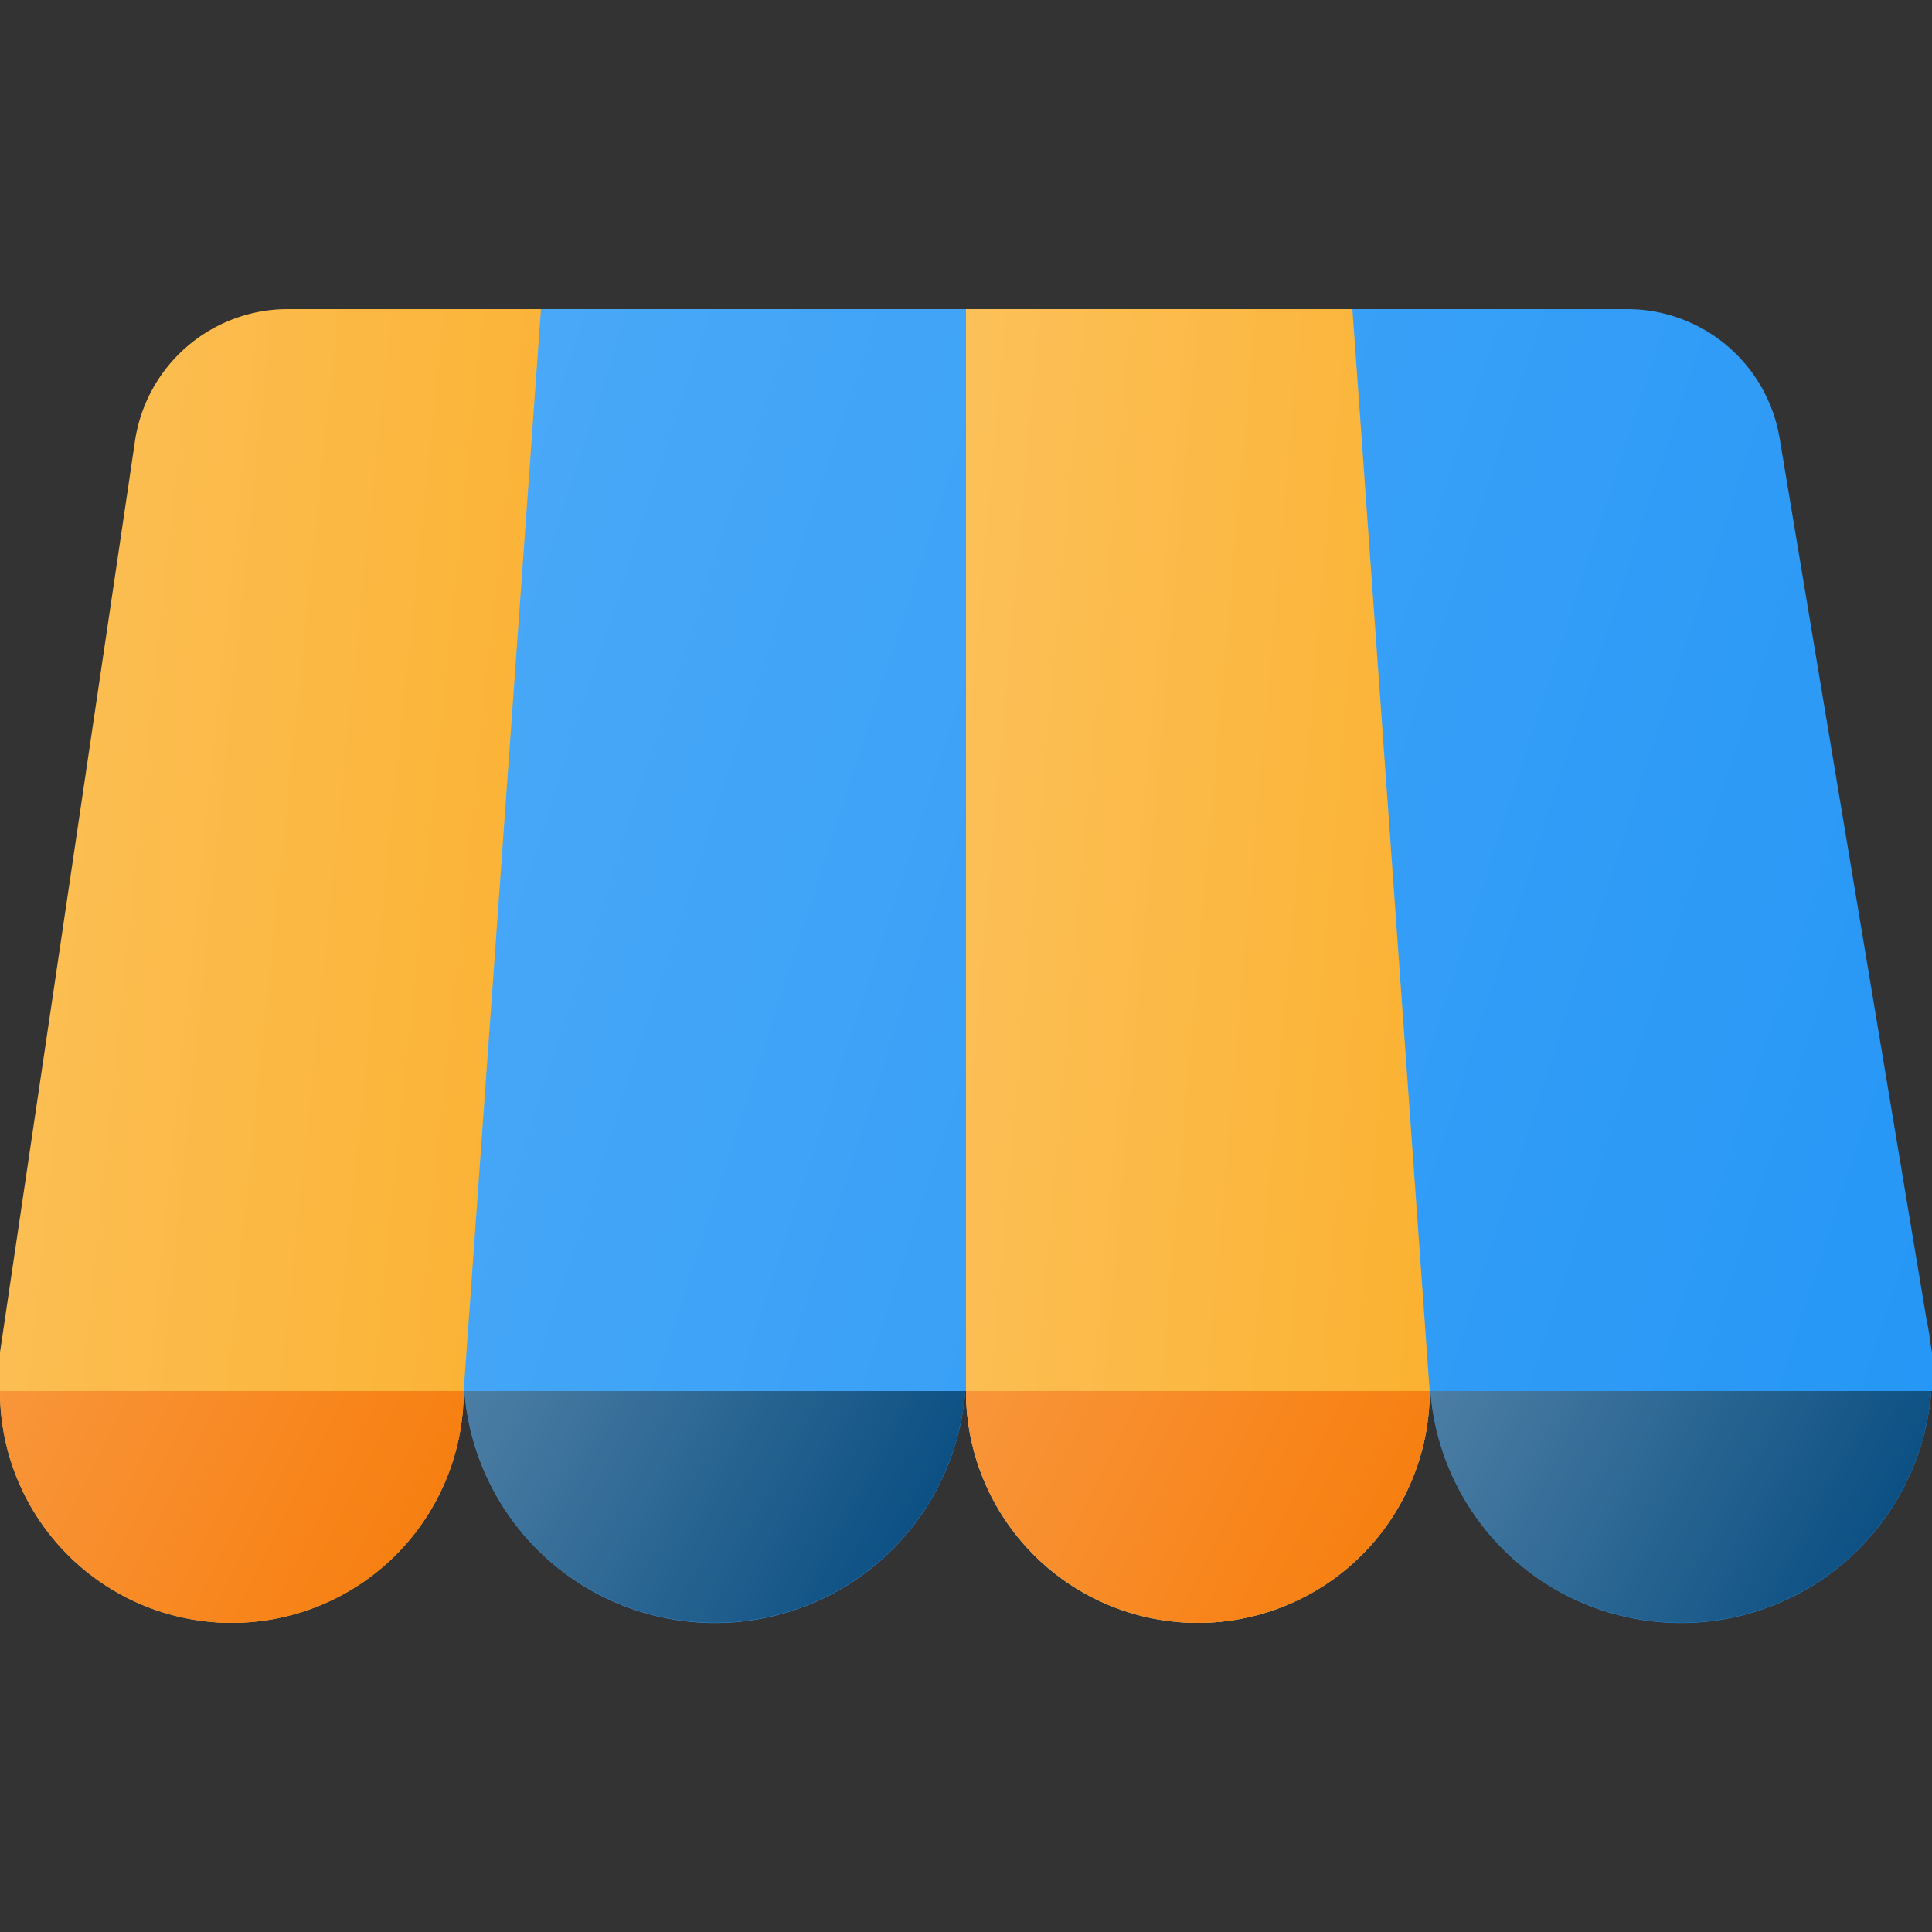 <svg xmlns="http://www.w3.org/2000/svg" width="50" height="50" viewBox="0 0 50 50"><rect x="0" y="0" width="50" height="50" fill="#333333" stroke="none"/><path d="M9.5 8 6 36h6.019a6.5 6.5 0 0 0 12.962 0H25a6 6 0 0 0 12 0h.019a6.5 6.5 0 0 0 12.962 0H50v-1l-.045-.273a6.231 6.231 0 0 0-.058-.386l-.023-.118-.02-.1-3.797-22.78A4 4 0 0 0 42.112 8H9.5Z" fill="#2496f6"/><path d="M9.5 8 6 36h6.019a6.5 6.5 0 0 0 12.962 0H25a6 6 0 0 0 12 0h.019a6.5 6.5 0 0 0 12.962 0H50v-1l-.045-.273a6.231 6.231 0 0 0-.058-.386l-.023-.118-.02-.1-3.797-22.78A4 4 0 0 0 42.112 8H9.5Z" fill="url(#o_icon_point_of_sale__a)" fill-opacity=".2"/><path d="m14 8-2 28a6 6 0 0 1-12 0v-1l3.494-23.586A4 4 0 0 1 7.451 8H14Z" fill="#fbb130"/><path d="m14 8-2 28a6 6 0 0 1-12 0v-1l3.494-23.586A4 4 0 0 1 7.451 8H14Z" fill="url(#o_icon_point_of_sale__b)" fill-opacity=".2"/><path d="m35 8 2 28a6 6 0 0 1-12 0V8h10Z" fill="#fbb130"/><path d="m35 8 2 28a6 6 0 0 1-12 0V8h10Z" fill="url(#o_icon_point_of_sale__c)" fill-opacity=".2"/><path d="M12 36a6 6 0 1 1-12 0h12Z" fill="#f77b09"/><path d="M12 36a6 6 0 1 1-12 0h12Z" fill="url(#o_icon_point_of_sale__d)" fill-opacity=".2"/><path d="M37 36a6 6 0 0 1-12 0h12Z" fill="#f77b09"/><path d="M37 36a6 6 0 0 1-12 0h12Z" fill="url(#o_icon_point_of_sale__e)" fill-opacity=".2"/><path d="M12.02 36a6.5 6.5 0 0 0 12.961 0H12.02Z" fill="#00477d"/><path d="M12.02 36a6.5 6.5 0 0 0 12.961 0H12.02Z" fill="url(#o_icon_point_of_sale__f)" fill-opacity=".3"/><path d="M37.02 36a6.5 6.5 0 0 0 12.961 0H37.02Z" fill="#00477d"/><path d="M37.02 36a6.5 6.5 0 0 0 12.961 0H37.02Z" fill="url(#o_icon_point_of_sale__g)" fill-opacity=".3"/><defs fill="#000000"><linearGradient id="o_icon_point_of_sale__a" x1="6" y1="8" x2="55.789" y2="24.108" gradientUnits="userSpaceOnUse" fill="#000000"><stop stop-color="#fff" fill="#000000"/><stop offset="1" stop-color="#fff" stop-opacity="0" fill="#000000"/></linearGradient><linearGradient id="o_icon_point_of_sale__b" x1="0" y1="8" x2="17.317" y2="9.783" gradientUnits="userSpaceOnUse" fill="#000000"><stop stop-color="#fff" fill="#000000"/><stop offset="1" stop-color="#fff" stop-opacity="0" fill="#000000"/></linearGradient><linearGradient id="o_icon_point_of_sale__c" x1="25" y1="8" x2="39.884" y2="9.313" gradientUnits="userSpaceOnUse" fill="#000000"><stop stop-color="#fff" fill="#000000"/><stop offset="1" stop-color="#fff" stop-opacity="0" fill="#000000"/></linearGradient><linearGradient id="o_icon_point_of_sale__d" x1="0" y1="36" x2="12" y2="42" gradientUnits="userSpaceOnUse" fill="#000000"><stop stop-color="#fff" fill="#000000"/><stop offset="1" stop-color="#fff" stop-opacity="0" fill="#000000"/></linearGradient><linearGradient id="o_icon_point_of_sale__e" x1="25" y1="36" x2="37" y2="42" gradientUnits="userSpaceOnUse" fill="#000000"><stop stop-color="#fff" fill="#000000"/><stop offset="1" stop-color="#fff" stop-opacity="0" fill="#000000"/></linearGradient><linearGradient id="o_icon_point_of_sale__f" x1="12.02" y1="36" x2="24.563" y2="42.775" gradientUnits="userSpaceOnUse" fill="#000000"><stop stop-color="#fff" fill="#000000"/><stop offset="1" stop-color="#fff" stop-opacity="0" fill="#000000"/></linearGradient><linearGradient id="o_icon_point_of_sale__g" x1="37.02" y1="36" x2="49.563" y2="42.775" gradientUnits="userSpaceOnUse" fill="#000000"><stop stop-color="#fff" fill="#000000"/><stop offset="1" stop-color="#fff" stop-opacity="0" fill="#000000"/></linearGradient></defs></svg>